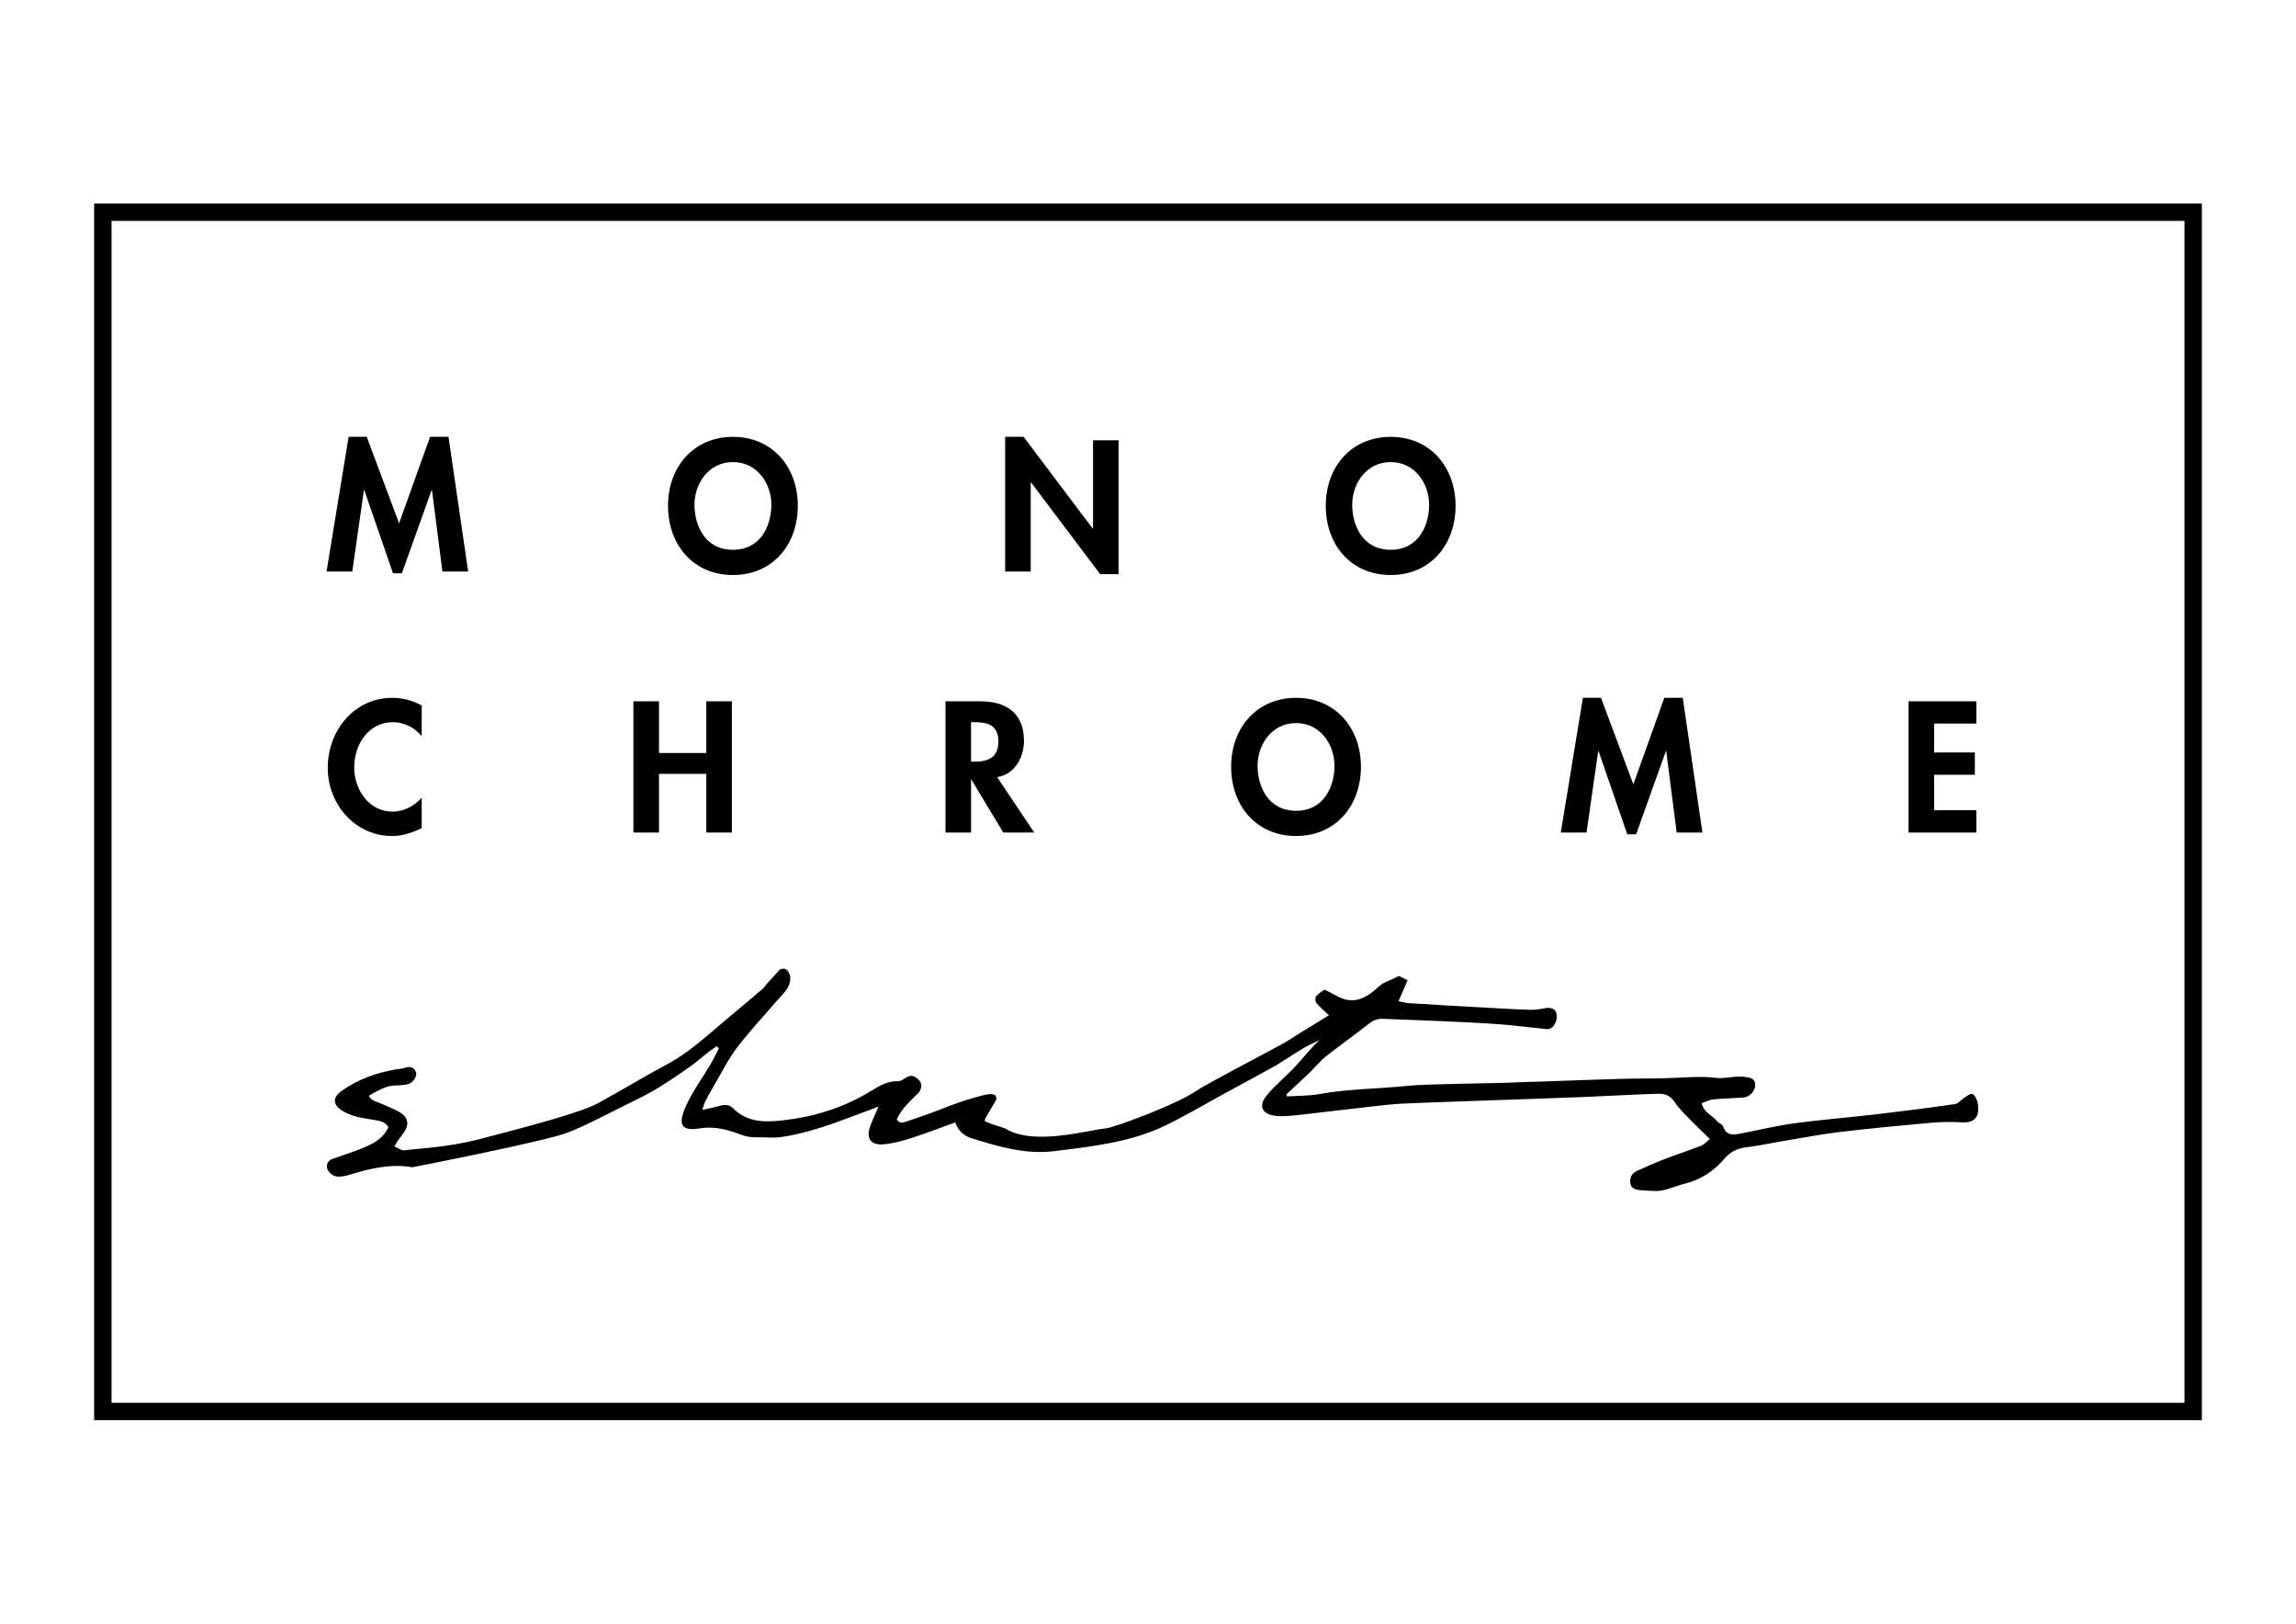 <?xml version="1.0" encoding="utf-8"?>
<!-- Generator: Adobe Illustrator 16.0.0, SVG Export Plug-In . SVG Version: 6.00 Build 0)  -->
<!DOCTYPE svg PUBLIC "-//W3C//DTD SVG 1.1//EN" "http://www.w3.org/Graphics/SVG/1.1/DTD/svg11.dtd">
<svg version="1.1" id="Layer_1" xmlns="http://www.w3.org/2000/svg" xmlns:xlink="http://www.w3.org/1999/xlink" x="0px" y="0px"
	 width="841.89px" height="595.28px" viewBox="0 0 841.89 595.28" enable-background="new 0 0 841.89 595.28" xml:space="preserve">
<g>
	<g>
		<path d="M158.396,179.675h-0.127l-10.91,30.497h-3.254l-10.527-30.497h-0.127l-4.275,29.858h-9.441l8.102-49.383h6.634
			l11.868,31.711l11.356-31.711h6.764l7.208,49.383h-9.442L158.396,179.675z"/>
		<path d="M268.744,210.809c-14.674,0-23.798-11.228-23.798-25.392c0-14.292,9.443-25.266,23.798-25.266
			c14.355,0,23.798,10.975,23.798,25.266C292.542,199.581,283.419,210.809,268.744,210.809z M268.744,169.403
			c-8.868,0-14.099,7.848-14.099,15.63c0,7.4,3.7,16.525,14.099,16.525c10.4,0,14.1-9.125,14.1-16.525
			C282.844,177.25,277.612,169.403,268.744,169.403z"/>
		<path d="M368.566,160.15h6.763l25.33,33.625h0.127v-32.347h9.378v49.063h-6.764l-25.328-33.624h-0.127v32.666h-9.379V160.15z"/>
		<path d="M509.925,210.809c-14.675,0-23.799-11.228-23.799-25.392c0-14.292,9.443-25.266,23.799-25.266
			c14.354,0,23.796,10.975,23.796,25.266C533.721,199.581,524.599,210.809,509.925,210.809z M509.925,169.403
			c-8.869,0-14.101,7.848-14.101,15.63c0,7.4,3.701,16.525,14.101,16.525c10.4,0,14.1-9.125,14.1-16.525
			C524.024,177.25,518.793,169.403,509.925,169.403z"/>
		<path d="M154.632,269.868c-2.616-3.189-6.572-5.104-10.591-5.104c-8.997,0-14.163,8.294-14.163,16.588
			c0,8.104,5.358,16.206,14.1,16.206c4.02,0,8.039-2.105,10.655-5.105v11.166c-3.51,1.659-7.019,2.87-10.91,2.87
			c-13.525,0-23.543-11.675-23.543-24.945c0-13.654,9.635-25.712,23.735-25.712c3.764,0,7.464,1.021,10.719,2.808V269.868z"/>
		<path d="M258.986,276.057v-18.948h9.379v48.106h-9.379v-21.5h-17.353v21.5h-9.379v-48.106h9.379v18.948H258.986z"/>
		<path d="M379.226,305.215H367.87l-11.675-19.395h-0.128v19.395h-9.379v-48.106h12.697c9.506,0,16.078,4.211,16.078,14.481
			c0,6.125-3.382,12.25-9.826,13.336L379.226,305.215z M356.067,279.248h1.212c5.168,0,8.805-1.533,8.805-7.401
			c0-5.934-3.763-7.082-8.741-7.082h-1.276V279.248z"/>
		<path d="M475.227,306.489c-14.674,0-23.799-11.228-23.799-25.391c0-14.292,9.443-25.266,23.799-25.266
			c14.356,0,23.798,10.974,23.798,25.266C499.024,295.262,489.9,306.489,475.227,306.489z M475.227,265.084
			c-8.868,0-14.1,7.847-14.1,15.631c0,7.4,3.699,16.524,14.1,16.524s14.1-9.124,14.1-16.524
			C489.326,272.931,484.093,265.084,475.227,265.084z"/>
		<path d="M610.969,275.356h-0.127l-10.91,30.497h-3.253l-10.528-30.497h-0.128l-4.273,29.859h-9.442l8.103-49.383h6.634
			l11.868,31.71l11.355-31.71h6.764l7.208,49.383h-9.441L610.969,275.356z"/>
		<path d="M709.196,265.276v10.589h14.93v8.167h-14.93v13.016H724.7v8.167h-24.884v-48.106H724.7v8.167H709.196z"/>
	</g>
	<path fill-rule="evenodd" clip-rule="evenodd" d="M208.552,415.062c7.144-2.815,13.921-6.554,20.833-9.948
		c3.714-1.825,7.463-3.619,11.015-5.737c4.184-2.491,8.22-5.251,12.212-8.042c2.533-1.782,4.847-3.855,7.29-5.762
		c0.936-0.716,1.947-1.347,2.917-2.019c0.261,0.262,0.526,0.53,0.786,0.785c-0.999,1.919-1.925,3.888-3.023,5.757
		c-3.066,5.22-6.751,10.153-9.174,15.653c-2.833,6.44-1.7,9.051,5.064,7.948c5.867-0.96,10.625,0.586,15.717,2.448
		c3.22,1.19,6.668,0.666,10.001,0.896c7.253,0.499,22.391-4.809,23.5-5.213c4.573-1.683,9.148-3.377,13.717-5.085
		c0.723-0.266,1.439-0.56,2.729-1.071c-1.246,2.941-2.348,5.185-3.152,7.525c-1.414,4.138,0.34,6.685,4.818,6.335
		c3.479-0.261,6.964-1.201,10.307-2.284c5.736-1.852,11.368-4.037,16.164-5.764c1.393,3.981,4.087,5.228,6.276,5.906
		c9.743,2.996,19.436,5.948,30.084,4.628c13.997-1.75,27.976-3.22,40.828-9.456c7.049-3.42,13.81-7.443,20.691-11.199
		c6.055-3.296,19.485-10.578,20.108-10.978c3.221-2.042,6.397-4.154,9.667-6.104c1.886-1.128,3.926-1.993,5.894-2.966
		c-3.283,3.053-5.899,6.474-8.83,9.625c-3.421,3.688-7.441,6.864-10.593,10.751c-3.068,3.77-1.633,6.826,3.264,7.382
		c3.039,0.349,6.199-0.062,9.276-0.393c4.56-0.479,29.765-3.562,35.231-3.956c6.324-0.459,58.842-2.105,68.762-2.554
		c9.025-0.398,18.044-0.896,27.069-1.189c2.399-0.081,4.514,0.679,6.043,3.033c1.514,2.324,3.59,4.306,5.538,6.317
		c2.316,2.396,4.762,4.672,7.38,7.226c-1.351,1.077-2.148,2.086-3.173,2.485c-4.433,1.713-8.96,3.176-13.389,4.883
		c-3.463,1.335-6.869,2.835-10.241,4.386c-1.798,0.829-2.604,2.393-2.364,4.399c0.215,1.868,1.704,2.359,3.186,2.577
		c1.738,0.243,3.529,0.188,5.295,0.331c4.006,0.323,7.448-1.651,11.157-2.554c6.049-1.477,10.882-4.598,14.825-9.227
		c2.149-2.528,4.713-3.843,8.012-4.229c3.979-0.454,7.91-1.32,11.871-1.981c7.305-1.214,14.571-2.659,21.915-3.55
		c11.206-1.358,22.451-2.417,33.69-3.426c3.979-0.361,8.027-0.417,12.008-0.169c3.183,0.194,5.444-1.214,5.582-4.386
		c0.053-1.169-0.013-2.429-0.377-3.531c-0.335-0.966-1.038-2.354-1.801-2.511c-0.823-0.173-1.94,0.786-2.856,1.378
		c-1.198,0.753-2.236,2.173-3.481,2.348c-9.702,1.396-19.423,2.641-29.163,3.775c-9.838,1.151-19.736,1.912-29.56,3.239
		c-6.617,0.896-13.129,2.492-19.698,3.749c-2.703,0.519-5.332,1.01-6.574-2.548c-0.289-0.834-1.613-1.239-2.253-2.018
		c-1.722-2.1-4.782-3.047-5.615-6.534c1.505-0.518,2.816-1.239,4.188-1.378c3.692-0.361,7.401-0.441,11.108-0.689
		c2.323-0.163,4.419-2.462,4.339-4.729c-0.088-2.484-2.09-2.592-3.828-2.853c-1.019-0.156-2.078-0.106-3.119-0.049
		c-2.475,0.13-5.005,0.716-7.421,0.417c-4.921-0.616-9.781-0.256-14.683-0.02c-6.82,0.324-13.664,0.188-20.493,0.387
		c-9.706,0.268-19.409,0.653-29.109,0.99c-2.972,0.106-5.944,0.118-8.909,0.293c-6.353,0.366-32.753,0.529-39.487,1.233
		c-10.901,1.146-21.908,1.103-32.738,3.052c-3.87,0.698-7.885,0.604-11.837,0.866c-0.101-0.248-0.193-0.511-0.299-0.76
		c2.871-2.679,5.783-5.326,8.614-8.042c2-1.926,3.743-4.167,5.899-5.875c5.095-4.042,10.44-7.78,15.542-11.81
		c1.625-1.278,3.207-2.051,5.254-1.969c7.098,0.291,14.199,0.522,21.299,0.841c6.974,0.317,13.956,0.622,20.92,1.121
		c5.164,0.361,10.303,1.022,15.457,1.539c1.032,0.112,2.078,0.348,3.088,0.249c2.005-0.199,3.513-3.158,2.982-5.631
		c-0.373-1.757-1.971-2.417-4.161-2c-1.862,0.367-3.782,0.654-5.675,0.585c-6.359-0.218-12.725-0.604-19.082-0.965
		c-8.45-0.461-16.903-0.947-25.352-1.488c-1.25-0.082-2.483-0.48-3.65-0.716c1.138-2.631,2.119-4.886,3.321-7.651
		c-1.42-0.61-3-1.812-3.569-1.45c-2.199,1.42-4.796,1.769-6.908,3.692c-4.796,4.393-9.406,7.021-15.825,3.326
		c-1.276-0.74-2.631-1.357-4.177-2.148c-1.028,0.772-2.259,1.421-3.041,2.412c-0.409,0.528-0.36,1.955,0.079,2.484
		c1.336,1.596,2.952,2.946,4.588,4.522c-3.37,2.056-6.883,4.187-10.384,6.348c-2.132,1.308-4.174,2.76-6.361,3.974
		c-5.556,3.078-28.473,15.021-31.479,17.119c-7.643,5.332-30.505,13.691-33.423,13.983c-6.92,0.667-26.873,6.604-37.132-0.012
		c-2.479-0.754-7.27-2.23-7.438-2.76c-0.168-0.536,2.981-5.419,4.267-7.756c0.43-3.344-4.544-1.669-7.182-0.959
		c-4.821,1.296-9.431,3.01-14.038,4.84c-3.843,1.539-7.809,2.754-11.702,4.155c-1.336,0.479-2.567,0.742-3.598-0.754
		c1.773-3.85,4.775-6.677,7.766-9.525c1.357-1.295,1.678-3.631,0.522-4.795c-1.261-1.265-2.725-2.36-4.728-1.104
		c-0.978,0.611-2.112,1.447-3.165,1.421c-4.46-0.13-7.787,2.386-11.318,4.454c-9.584,5.595-19.993,8.664-30.935,9.893
		c-6.522,0.728-13.06,0.747-18.26-4.555c-1.469-1.488-3.542-1.195-5.498-0.61c-1.65,0.498-3.357,0.799-5.706,1.333
		c0.586-1.626,0.825-2.585,1.266-3.438c1.028-1.975,2.121-3.906,3.249-5.818c2.702-4.571,5.064-9.413,8.263-13.604
		c4.551-5.98,9.737-11.463,14.613-17.192c2.158-2.529,5.126-4.624,4.899-8.883c-0.878-3.084-2.078-3.084-3.735-2.618
		c-1.66,1.808-3.12,3.39-4.572,4.99c-0.685,0.766-1.246,1.688-2.012,2.354c-4.489,3.831-9.024,7.606-13.547,11.399
		c-6.812,5.706-13.346,11.823-21.246,16.048c-8.461,4.527-16.662,9.518-25.082,14.133c-6.361,3.59-26.127,8.728-43.526,13.281
		c-12.169,3.178-23.098,3.47-27.827,4.166c-1.137,0.045-2.309-0.883-3.604-1.419c0.545-0.96,0.794-1.496,1.133-1.976
		c0.682-0.958,1.417-1.893,2.117-2.846c2.319-3.177,1.947-5.849-1.428-7.812c-2.276-1.319-4.817-2.198-7.22-3.319
		c-1.386-0.641-3.176-0.741-3.936-2.715c3.55-1.852,6.25-3.788,10.315-3.731c1.179,0.019,2.995-0.181,4.127-0.487
		c1.832-0.517,3.412-3.058,2.766-4.504c-0.805-1.805-2.281-2.048-4.097-1.438c-1.118,0.367-2.344,0.418-3.512,0.618
		c-7.089,1.257-13.728,3.624-19.64,7.854c-3.447,2.473-3.239,5.156,0.521,7.406c3.397,2.03,7.195,2.516,10.977,3.151
		c2.137,0.367,4.445,0.479,5.683,2.76c-1.787,3.924-5.191,5.824-8.751,7.339c-3.819,1.612-7.8,2.827-11.714,4.234
		c-1.947,0.699-2.475,2.431-1.83,3.956c0.472,1.11,1.98,2.312,3.18,2.492c1.668,0.249,3.549-0.198,5.223-0.717
		c7.395-2.272,14.745-3.999,22.648-2.647C151.184,427.944,201.521,418.158,208.552,415.062z"/>
	<path d="M807.371,520.679H34.518V74.602h772.853V520.679z M40.896,514.3h760.097V80.98H40.896V514.3z"/>
</g>
</svg>
